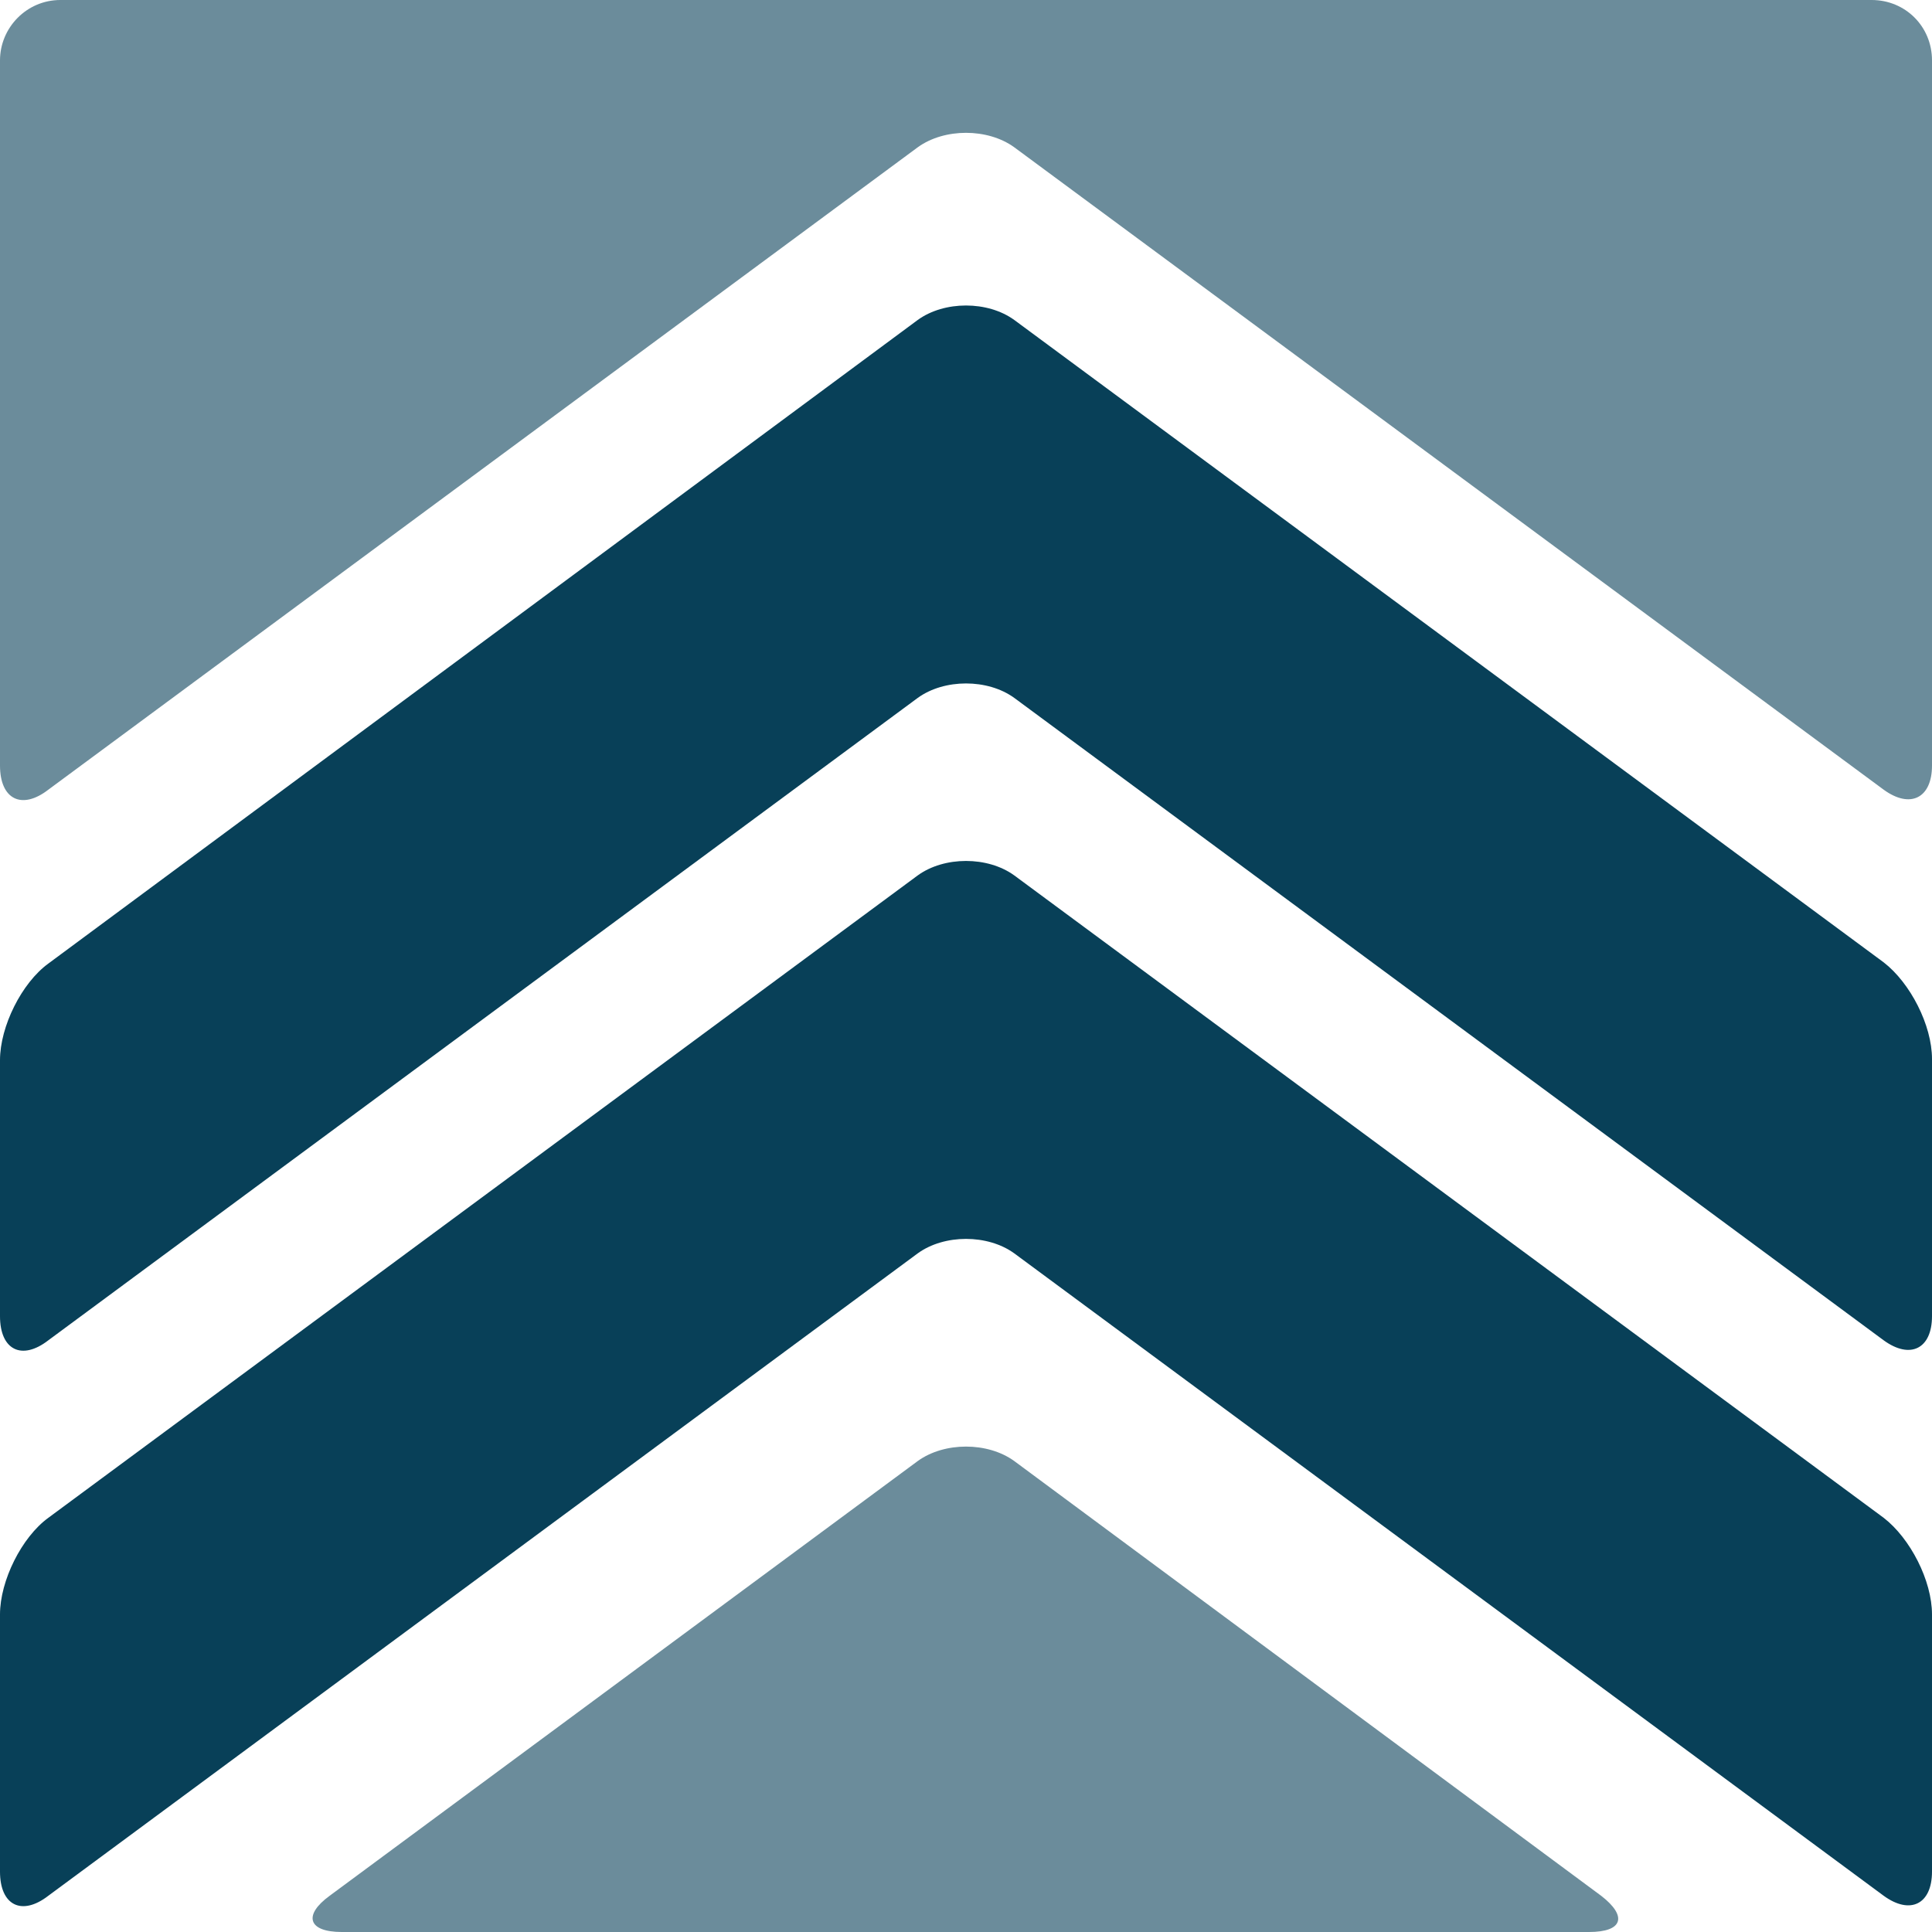 <svg xmlns="http://www.w3.org/2000/svg" width="160" height="160" viewBox="0 0 160 160">
<g>
	<g>
		<g opacity="0.6">
			<path fill="#084058" d="M27.3,157c-2.2,1.6-1.8,3,1,3h103.3c2.8,0,3.2-1.3,1-3l-48.6-36c-2.2-1.6-5.8-1.6-8,0L27.3,157z"/>
		</g>
		<g>
			<g opacity="0.6">
				<path fill="#084058" d="M76,12.2c2.2-1.6,5.8-1.6,8,0l72,53.2c2.2,1.6,4,0.7,4-2V5c0-2.8-2.2-5-5-5H5C2.2,0,0,2.3,0,5v58.4
					c0,2.8,1.8,3.7,4,2L76,12.2z"/>
			</g>
			<g>
				<path fill="#084058" d="M84,26.5c-2.2-1.6-5.8-1.6-8,0L4,79.8c-2.2,1.6-4,5.2-4,8V109c0,2.8,1.8,3.7,4,2l72-53.2
					c2.2-1.6,5.8-1.6,8,0l72,53.2c2.2,1.6,4,0.7,4-2V87.7c0-2.8-1.8-6.3-4-8L84,26.5z"/>
			</g>
			<g>
				<path fill="#084058" d="M84,72.5c-2.2-1.6-5.8-1.6-8,0L4,125.7c-2.2,1.6-4,5.2-4,8V155c0,2.8,1.8,3.7,4,2l72-53.2
					c2.2-1.6,5.8-1.6,8,0l72,53.2c2.2,1.6,4,0.7,4-2v-21.3c0-2.8-1.8-6.3-4-8L84,72.5z"/>
			</g>
		</g>
	</g>
</g>
</svg>
